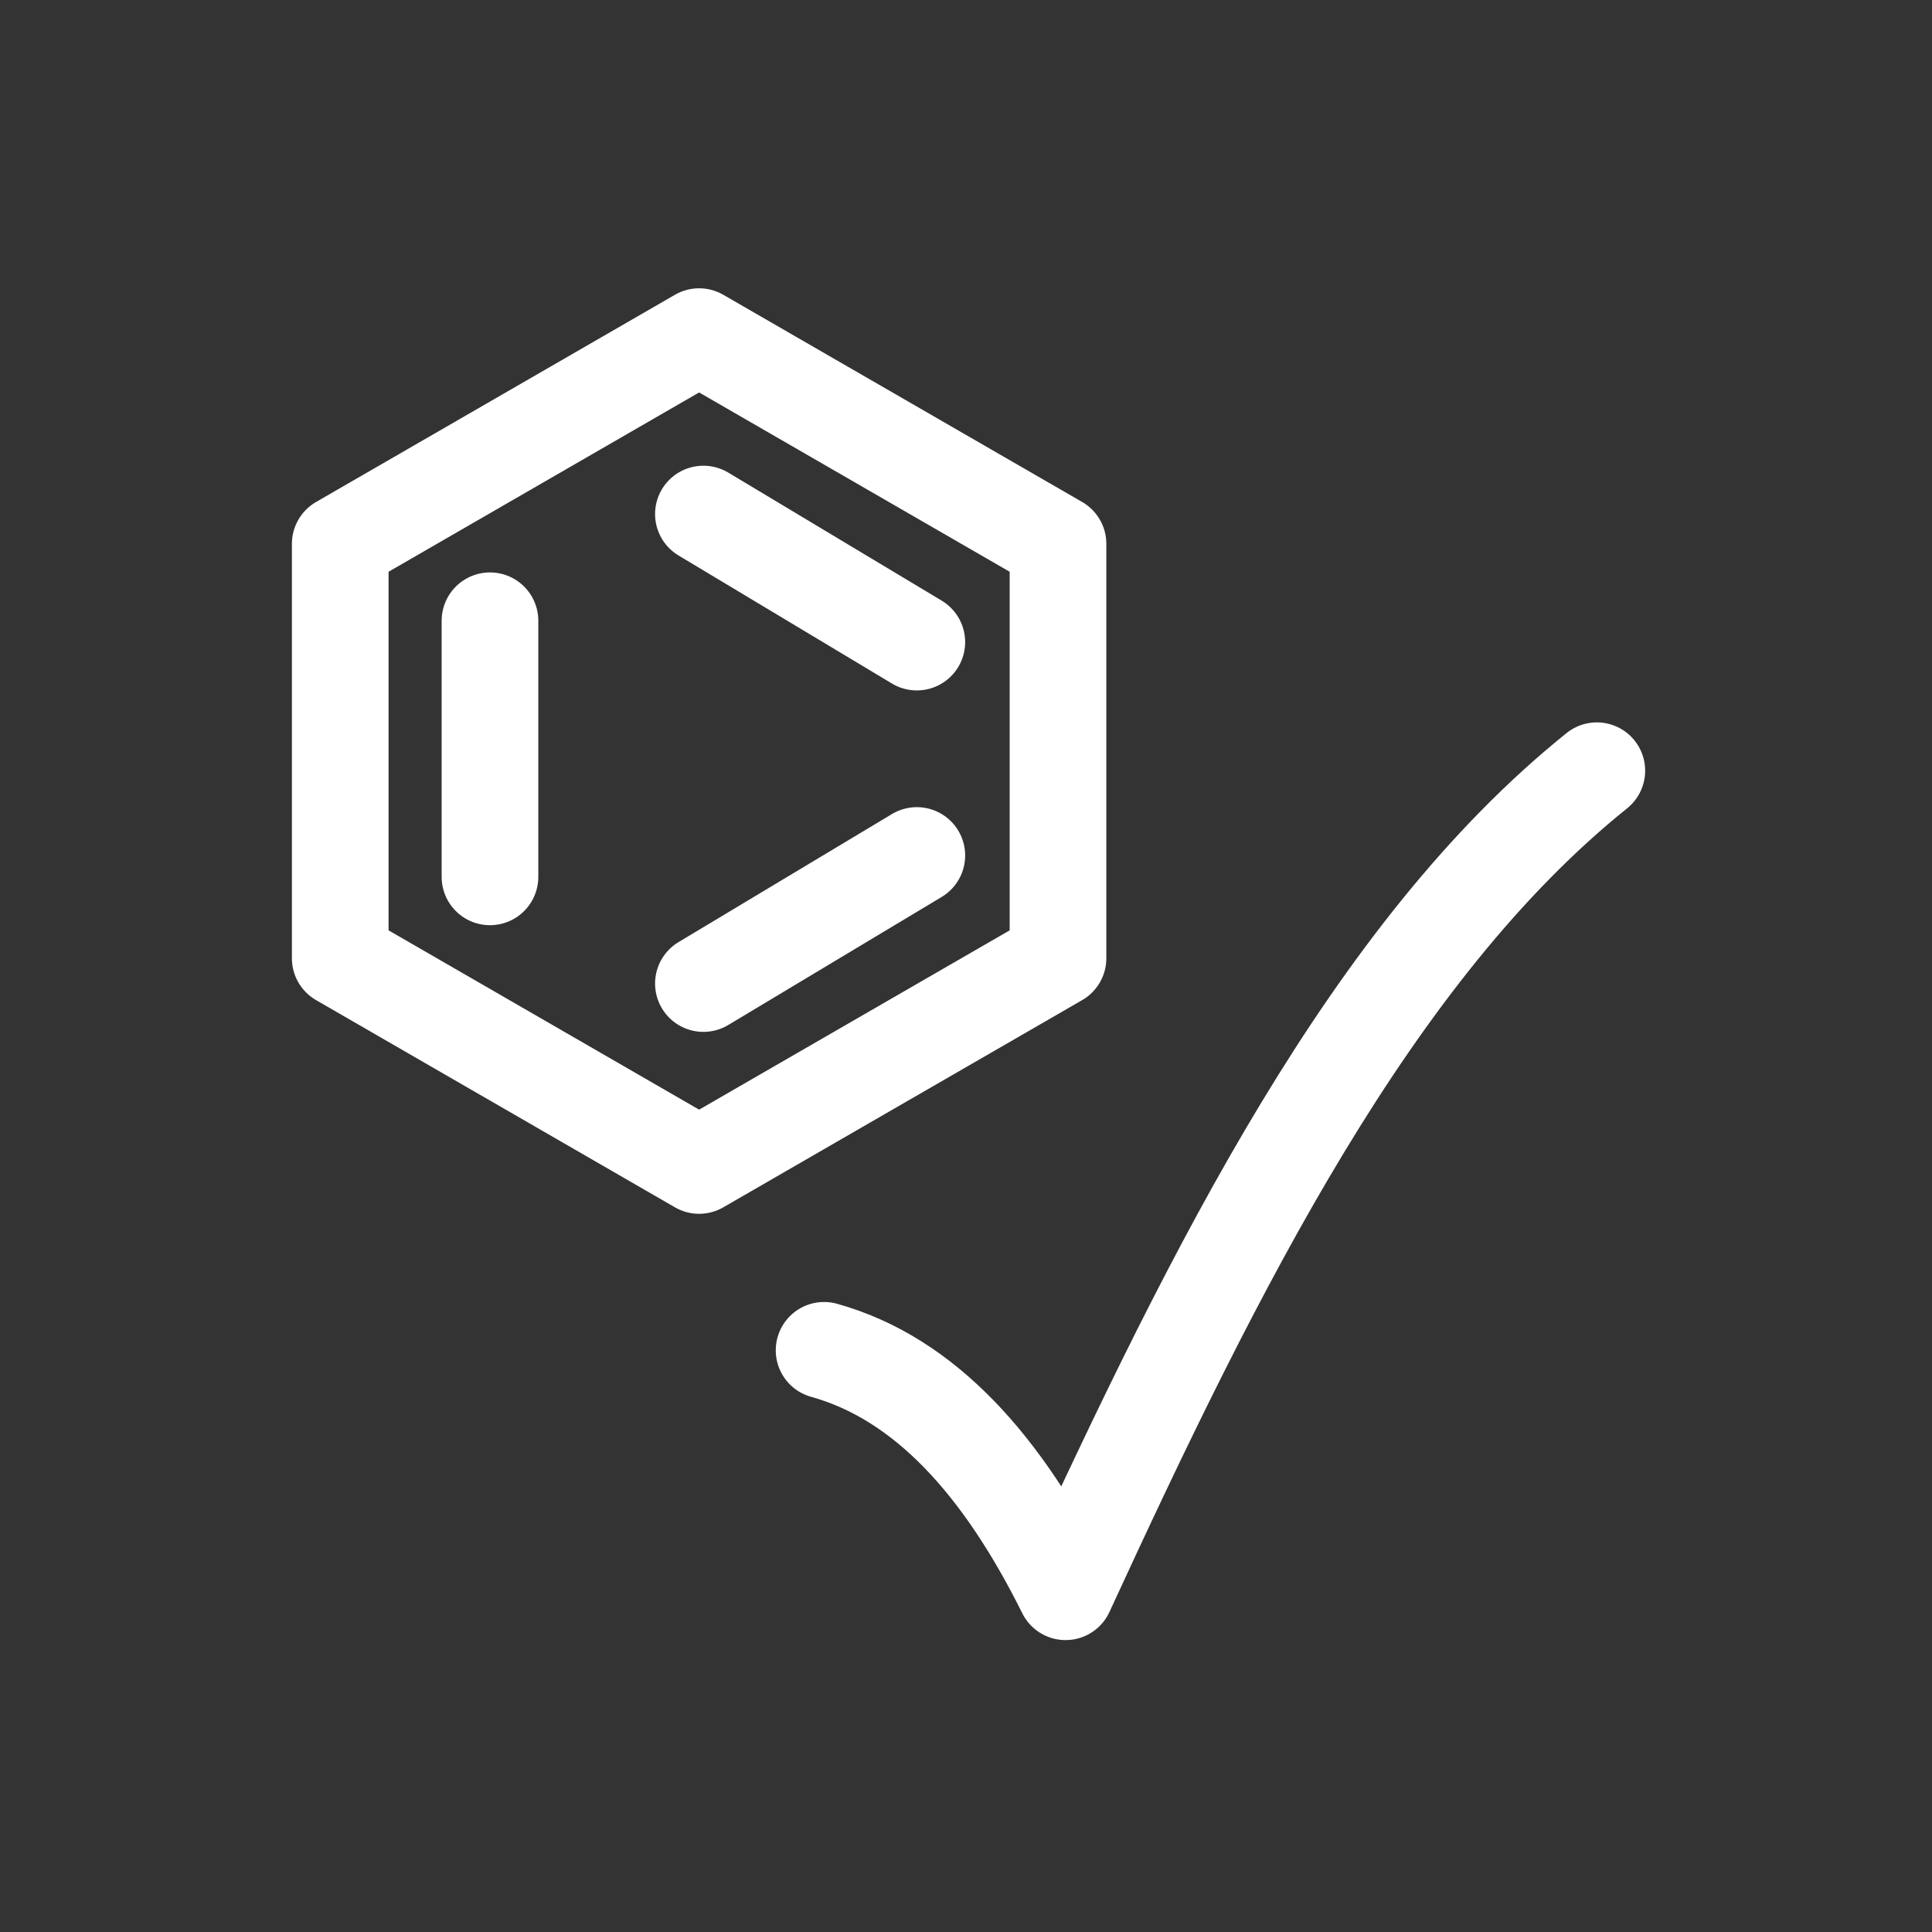 <?xml version="1.0" encoding="UTF-8" standalone="no"?>
<!-- Created with Inkscape (http://www.inkscape.org/) -->

<svg
   xmlns:dc="http://purl.org/dc/elements/1.1/"
   xmlns:cc="http://creativecommons.org/ns#"
   xmlns:rdf="http://www.w3.org/1999/02/22-rdf-syntax-ns#"
   xmlns:svg="http://www.w3.org/2000/svg"
   xmlns="http://www.w3.org/2000/svg"
   xmlns:sodipodi="http://sodipodi.sourceforge.net/DTD/sodipodi-0.dtd"
   xmlns:inkscape="http://www.inkscape.org/namespaces/inkscape"
   id="svg2"
   version="1.1"
   inkscape:version="0.48.4 r9939"
   width="40"
   height="40"
   xml:space="preserve"
   sodipodi:docname="clean.svg"
   inkscape:export-filename="/home/herman/Documents/Developing/Web/HermanBergwerf/molview/img/action/fragment#fff.png"
   inkscape:export-xdpi="216"
   inkscape:export-ydpi="216"><rect width="100%" height="100%" fill="#333333" stroke="none"/><defs
     id="defs6"><clipPath
       clipPathUnits="userSpaceOnUse"
       id="clipPath16"><path
         d="M 0,32 32,32 32,0 0,0 0,32 z"
         id="path18" /></clipPath><clipPath
       clipPathUnits="userSpaceOnUse"
       id="clipPath46"><path
         d="M 0,32 32,32 32,0 0,0 0,32 z"
         id="path48" /></clipPath><clipPath
       clipPathUnits="userSpaceOnUse"
       id="clipPath56"><path
         d="M 0,32 32,32 32,0 0,0 0,32 z"
         id="path58" /></clipPath><clipPath
       clipPathUnits="userSpaceOnUse"
       id="clipPath88"><path
         d="M 0,32 32,32 32,0 0,0 0,32 z"
         id="path90" /></clipPath><clipPath
       clipPathUnits="userSpaceOnUse"
       id="clipPath274"><path
         d="M 0,32 32,32 32,0 0,0 0,32 z"
         id="path276" /></clipPath><clipPath
       clipPathUnits="userSpaceOnUse"
       id="clipPath422"><path
         d="M 0,32 32,32 32,0 0,0 0,32 z"
         id="path424" /></clipPath><clipPath
       clipPathUnits="userSpaceOnUse"
       id="clipPath532"><path
         d="M 0,32 32,32 32,0 0,0 0,32 z"
         id="path534" /></clipPath><clipPath
       clipPathUnits="userSpaceOnUse"
       id="clipPath582"><path
         d="M 0,32 32,32 32,0 0,0 0,32 z"
         id="path584" /></clipPath><clipPath
       clipPathUnits="userSpaceOnUse"
       id="clipPath660"><path
         d="M 0,32 32,32 32,0 0,0 0,32 z"
         id="path662" /></clipPath><clipPath
       clipPathUnits="userSpaceOnUse"
       id="clipPath758"><path
         d="M 0,32 32,32 32,0 0,0 0,32 z"
         id="path760" /></clipPath><clipPath
       clipPathUnits="userSpaceOnUse"
       id="clipPath838"><path
         d="M 0,32 32,32 32,0 0,0 0,32 z"
         id="path840" /></clipPath><clipPath
       clipPathUnits="userSpaceOnUse"
       id="clipPath896"><path
         d="M 0,32 32,32 32,0 0,0 0,32 z"
         id="path898" /></clipPath></defs><sodipodi:namedview
     pagecolor="#ffffff"
     bordercolor="#666666"
     borderopacity="1"
     objecttolerance="10"
     gridtolerance="10"
     guidetolerance="10"
     inkscape:pageopacity="0"
     inkscape:pageshadow="2"
     inkscape:window-width="1855"
     inkscape:window-height="1056"
     id="namedview4"
     showgrid="true"
     inkscape:zoom="16"
     inkscape:cx="30.554538"
     inkscape:cy="16.370485"
     inkscape:window-x="1431"
     inkscape:window-y="24"
     inkscape:window-maximized="1"
     inkscape:current-layer="g10"><inkscape:grid
       type="xygrid"
       id="grid3984" /></sodipodi:namedview><g
     id="g10"
     inkscape:groupmode="layer"
     inkscape:label="Action_Bar_Icons"
     transform="matrix(1.25,0,0,-1.25,0,40)"><g
       id="g5246"
       transform="matrix(0.572,0,0,0.572,2.852,11.328)"
       style="stroke:#ffffff;stroke-opacity:1;stroke-width:2.799;stroke-miterlimit:4;stroke-dasharray:none"><g
         id="g4283"
         transform="translate(-0.742,-1.608)"
         style="stroke:#ffffff;stroke-opacity:1"><path
           sodipodi:type="star"
           style="color:#000000;fill:none;stroke:#ffffff;stroke-width:3.499;stroke-linecap:butt;stroke-linejoin:round;stroke-miterlimit:4;stroke-opacity:1;stroke-dasharray:none;stroke-dashoffset:15;marker:none;visibility:visible;display:inline;overflow:visible;enable-background:accumulate"
           id="path4614"
           sodipodi:sides="6"
           sodipodi:cx="20"
           sodipodi:cy="20"
           sodipodi:r1="15"
           sodipodi:r2="12.990381"
           sodipodi:arg1="-1.5707963"
           sodipodi:arg2="-1.0471976"
           inkscape:flatsided="true"
           inkscape:rounded="0"
           inkscape:randomized="0"
           d="m 20,5 12.99,7.5 0,15 L 20,35 7.01,27.5 l 4e-7,-15 z"
           transform="matrix(0.8,0,0,-0.8,0,32)" /><path
           style="fill:none;stroke:#ffffff;stroke-width:2.799;stroke-linecap:round;stroke-linejoin:miter;stroke-miterlimit:4;stroke-opacity:1;stroke-dasharray:none"
           d="m 9.944,19.773 0,-6.798 0,0 0,-0.618"
           id="path4616"
           inkscape:connector-curvature="0"
           sodipodi:nodetypes="cccc" /><path
           style="fill:none;stroke:#ffffff;stroke-width:2.799;stroke-linecap:round;stroke-linejoin:miter;stroke-miterlimit:4;stroke-opacity:1;stroke-dasharray:none"
           d="m 16.124,9.268 6.18,3.708"
           id="path4618"
           inkscape:connector-curvature="0"
           sodipodi:nodetypes="cc" /><path
           style="fill:none;stroke:#ffffff;stroke-width:2.799;stroke-linecap:round;stroke-linejoin:miter;stroke-miterlimit:4;stroke-opacity:1;stroke-dasharray:none"
           d="m 16.124,22.863 6.18,-3.708"
           id="path4620"
           inkscape:connector-curvature="0"
           sodipodi:nodetypes="cc" /></g></g><path
       style="fill:none;stroke:#ffffff;stroke-width:1.6;stroke-linecap:round;stroke-linejoin:round;stroke-miterlimit:4;stroke-opacity:1;stroke-dasharray:none"
       d="m 13.649,9.635 c 1.671,-0.465 2.961,-1.91 4,-4 2.486,5.396 5.07,10.603 8.8,13.6"
       id="path3973"
       inkscape:connector-curvature="0"
       sodipodi:nodetypes="ccc" /></g></svg>